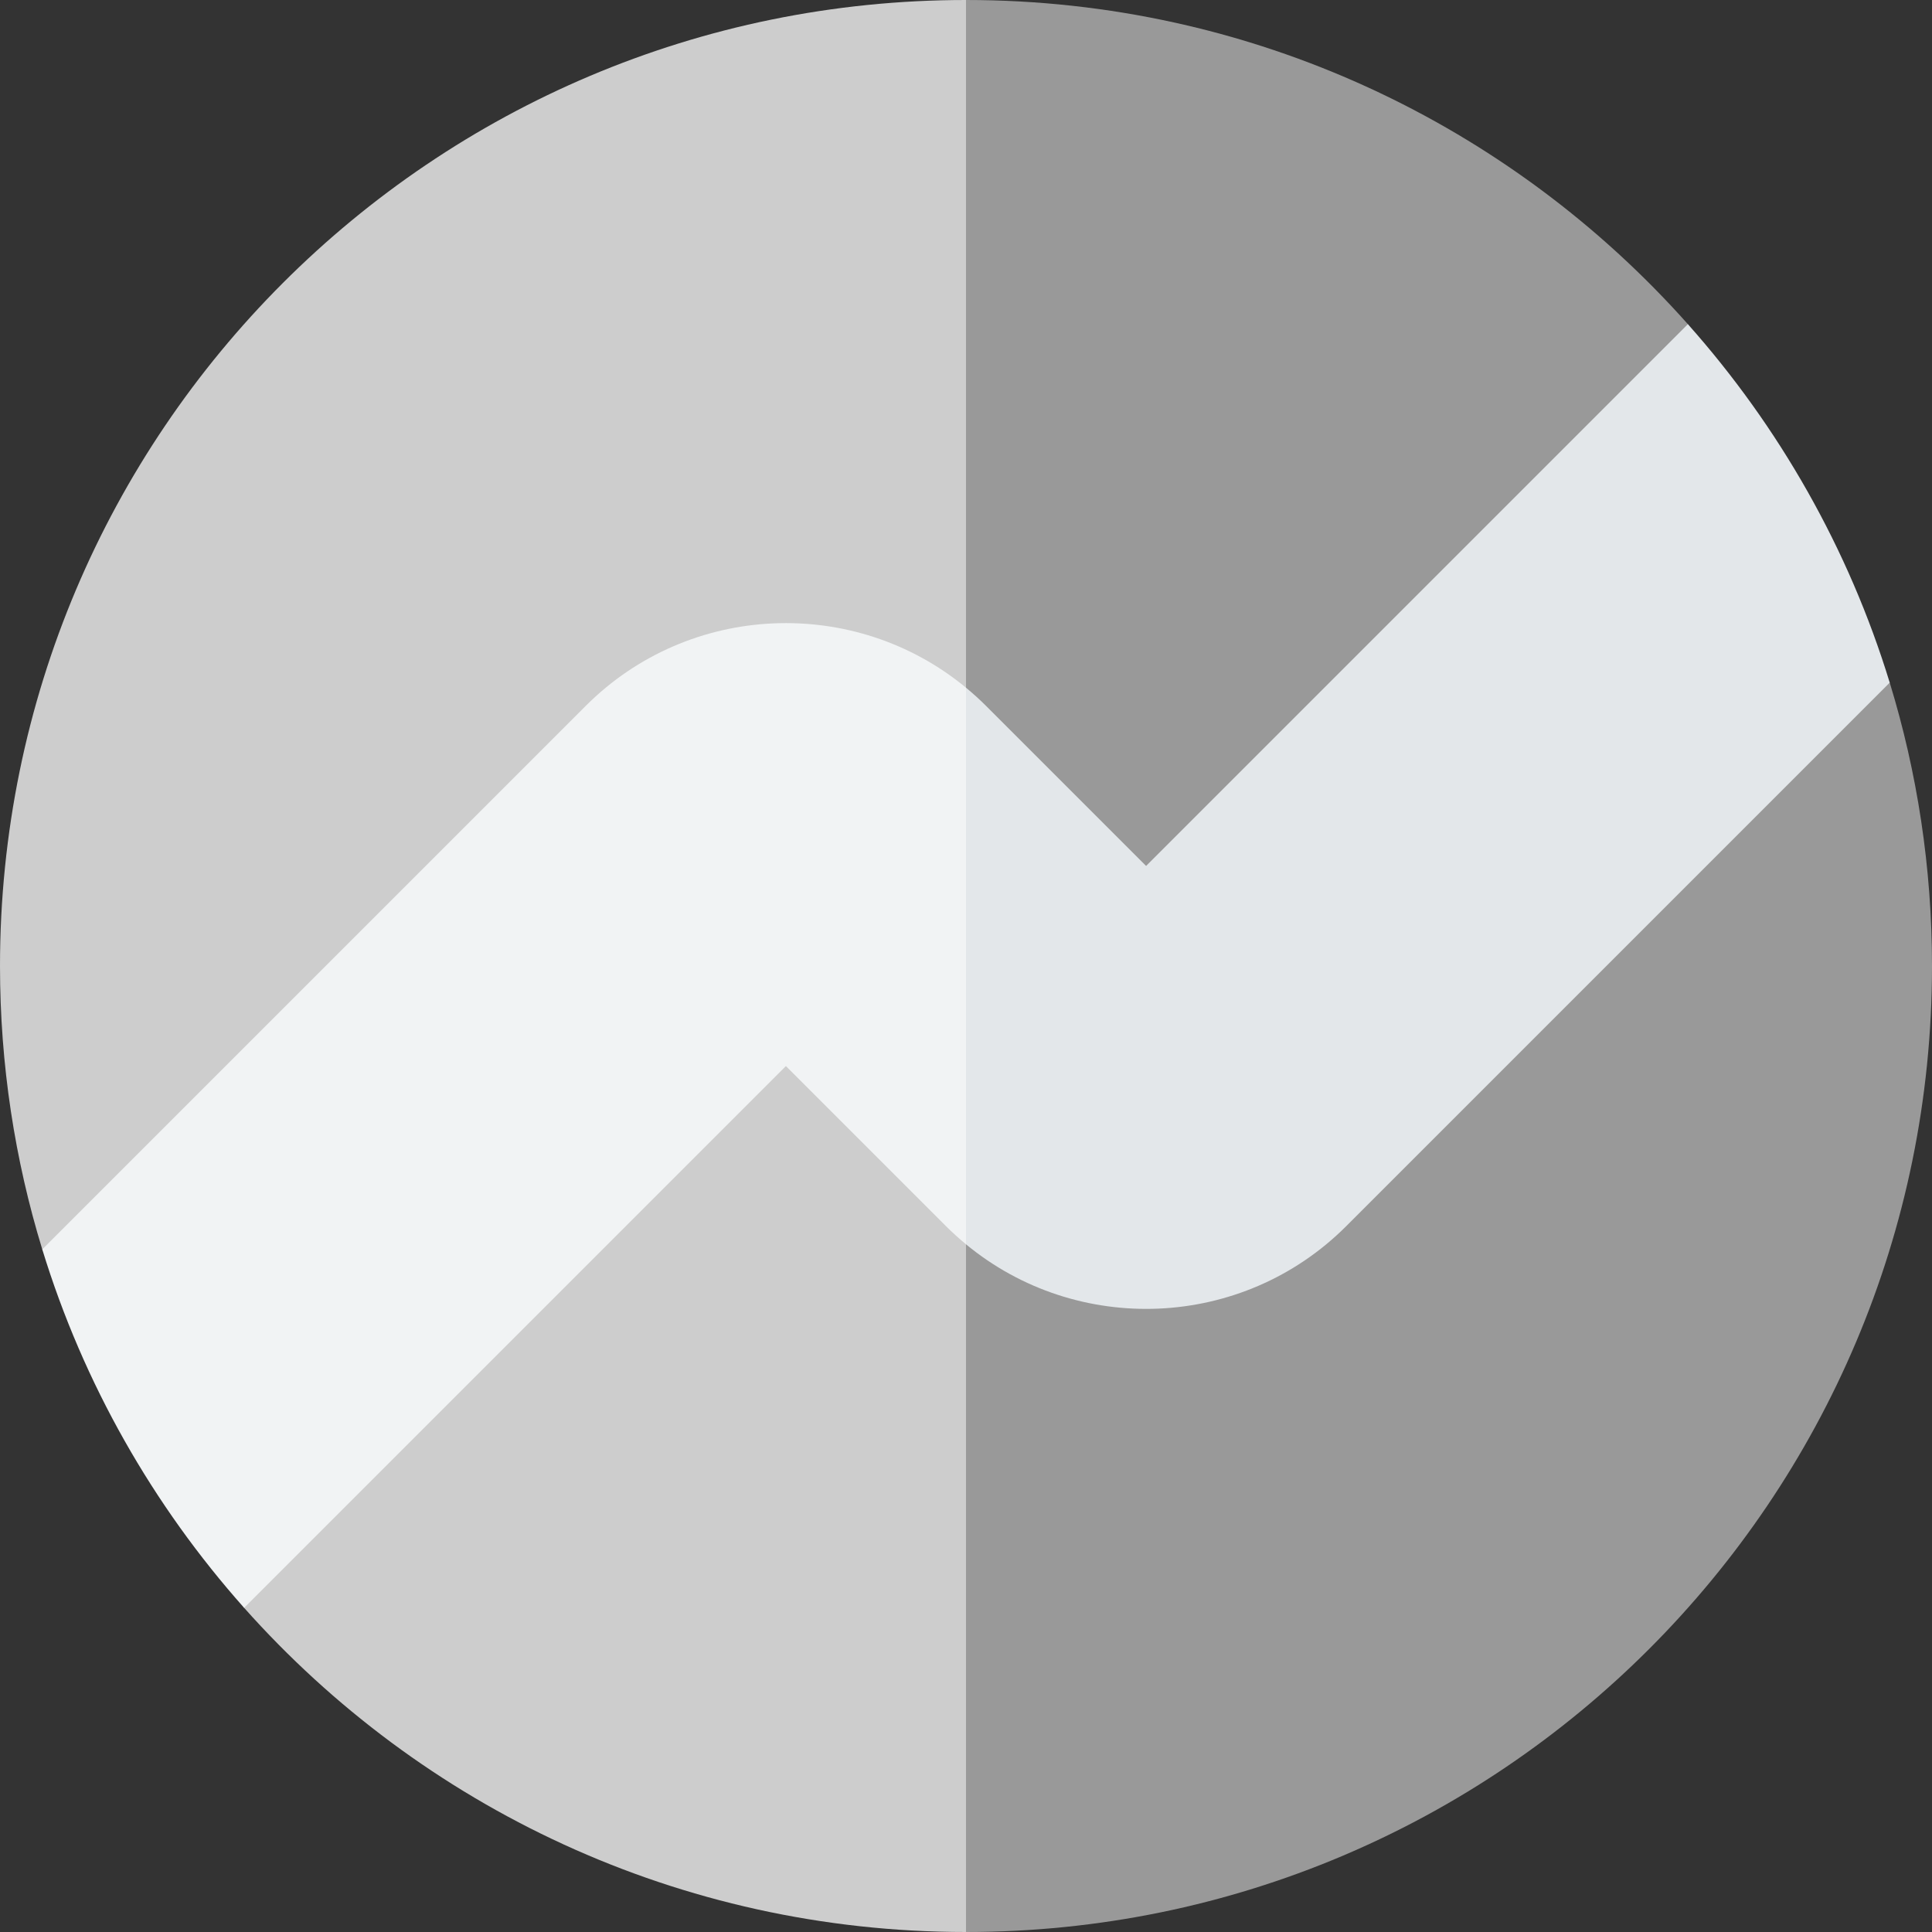 <svg enable-background="new 0 0 512 512" height="512" viewBox="0 0 512 512" width="512" xmlns="http://www.w3.org/2000/svg"><rect x="0" y="0" width="512" height="512" fill="#333333" stroke="none"/><g><path d="m512 256c0-26.132-3.926-51.345-11.202-75.093l-53.494-94.998c-46.89-52.7-115.214-85.909-191.304-85.909l-128 269.709 128 242.291c141.385 0 256-114.616 256-256z" fill="#999999"/><path d="m256 0c-141.385 0-256 114.615-256 256 0 26.132 3.926 51.344 11.202 75.093l53.494 94.998c46.89 52.7 115.214 85.909 191.304 85.909z" fill="#cdcdcd"/><path d="m134.024 208.27-122.822 122.823c10.904 35.591 29.36 67.874 53.494 94.998l164.787-164.788z" fill="#f1f3f4"/><path d="m447.304 85.909-143.574 143.575-42.426-42.426c-1.706-1.706-3.48-3.302-5.303-4.809l-36.876 36.876 36.875 110.627c29.434 24.324 73.226 22.728 100.763-4.809l144.036-144.036c-10.905-35.59-29.361-67.873-53.495-94.998z" fill="#e3e7ea"/><path d="m256 182.248c-29.434-24.324-73.226-22.728-100.763 4.809l-21.213 21.213 116.673 116.673c1.706 1.706 3.48 3.302 5.303 4.809z" fill="#f1f3f4"/></g></svg>